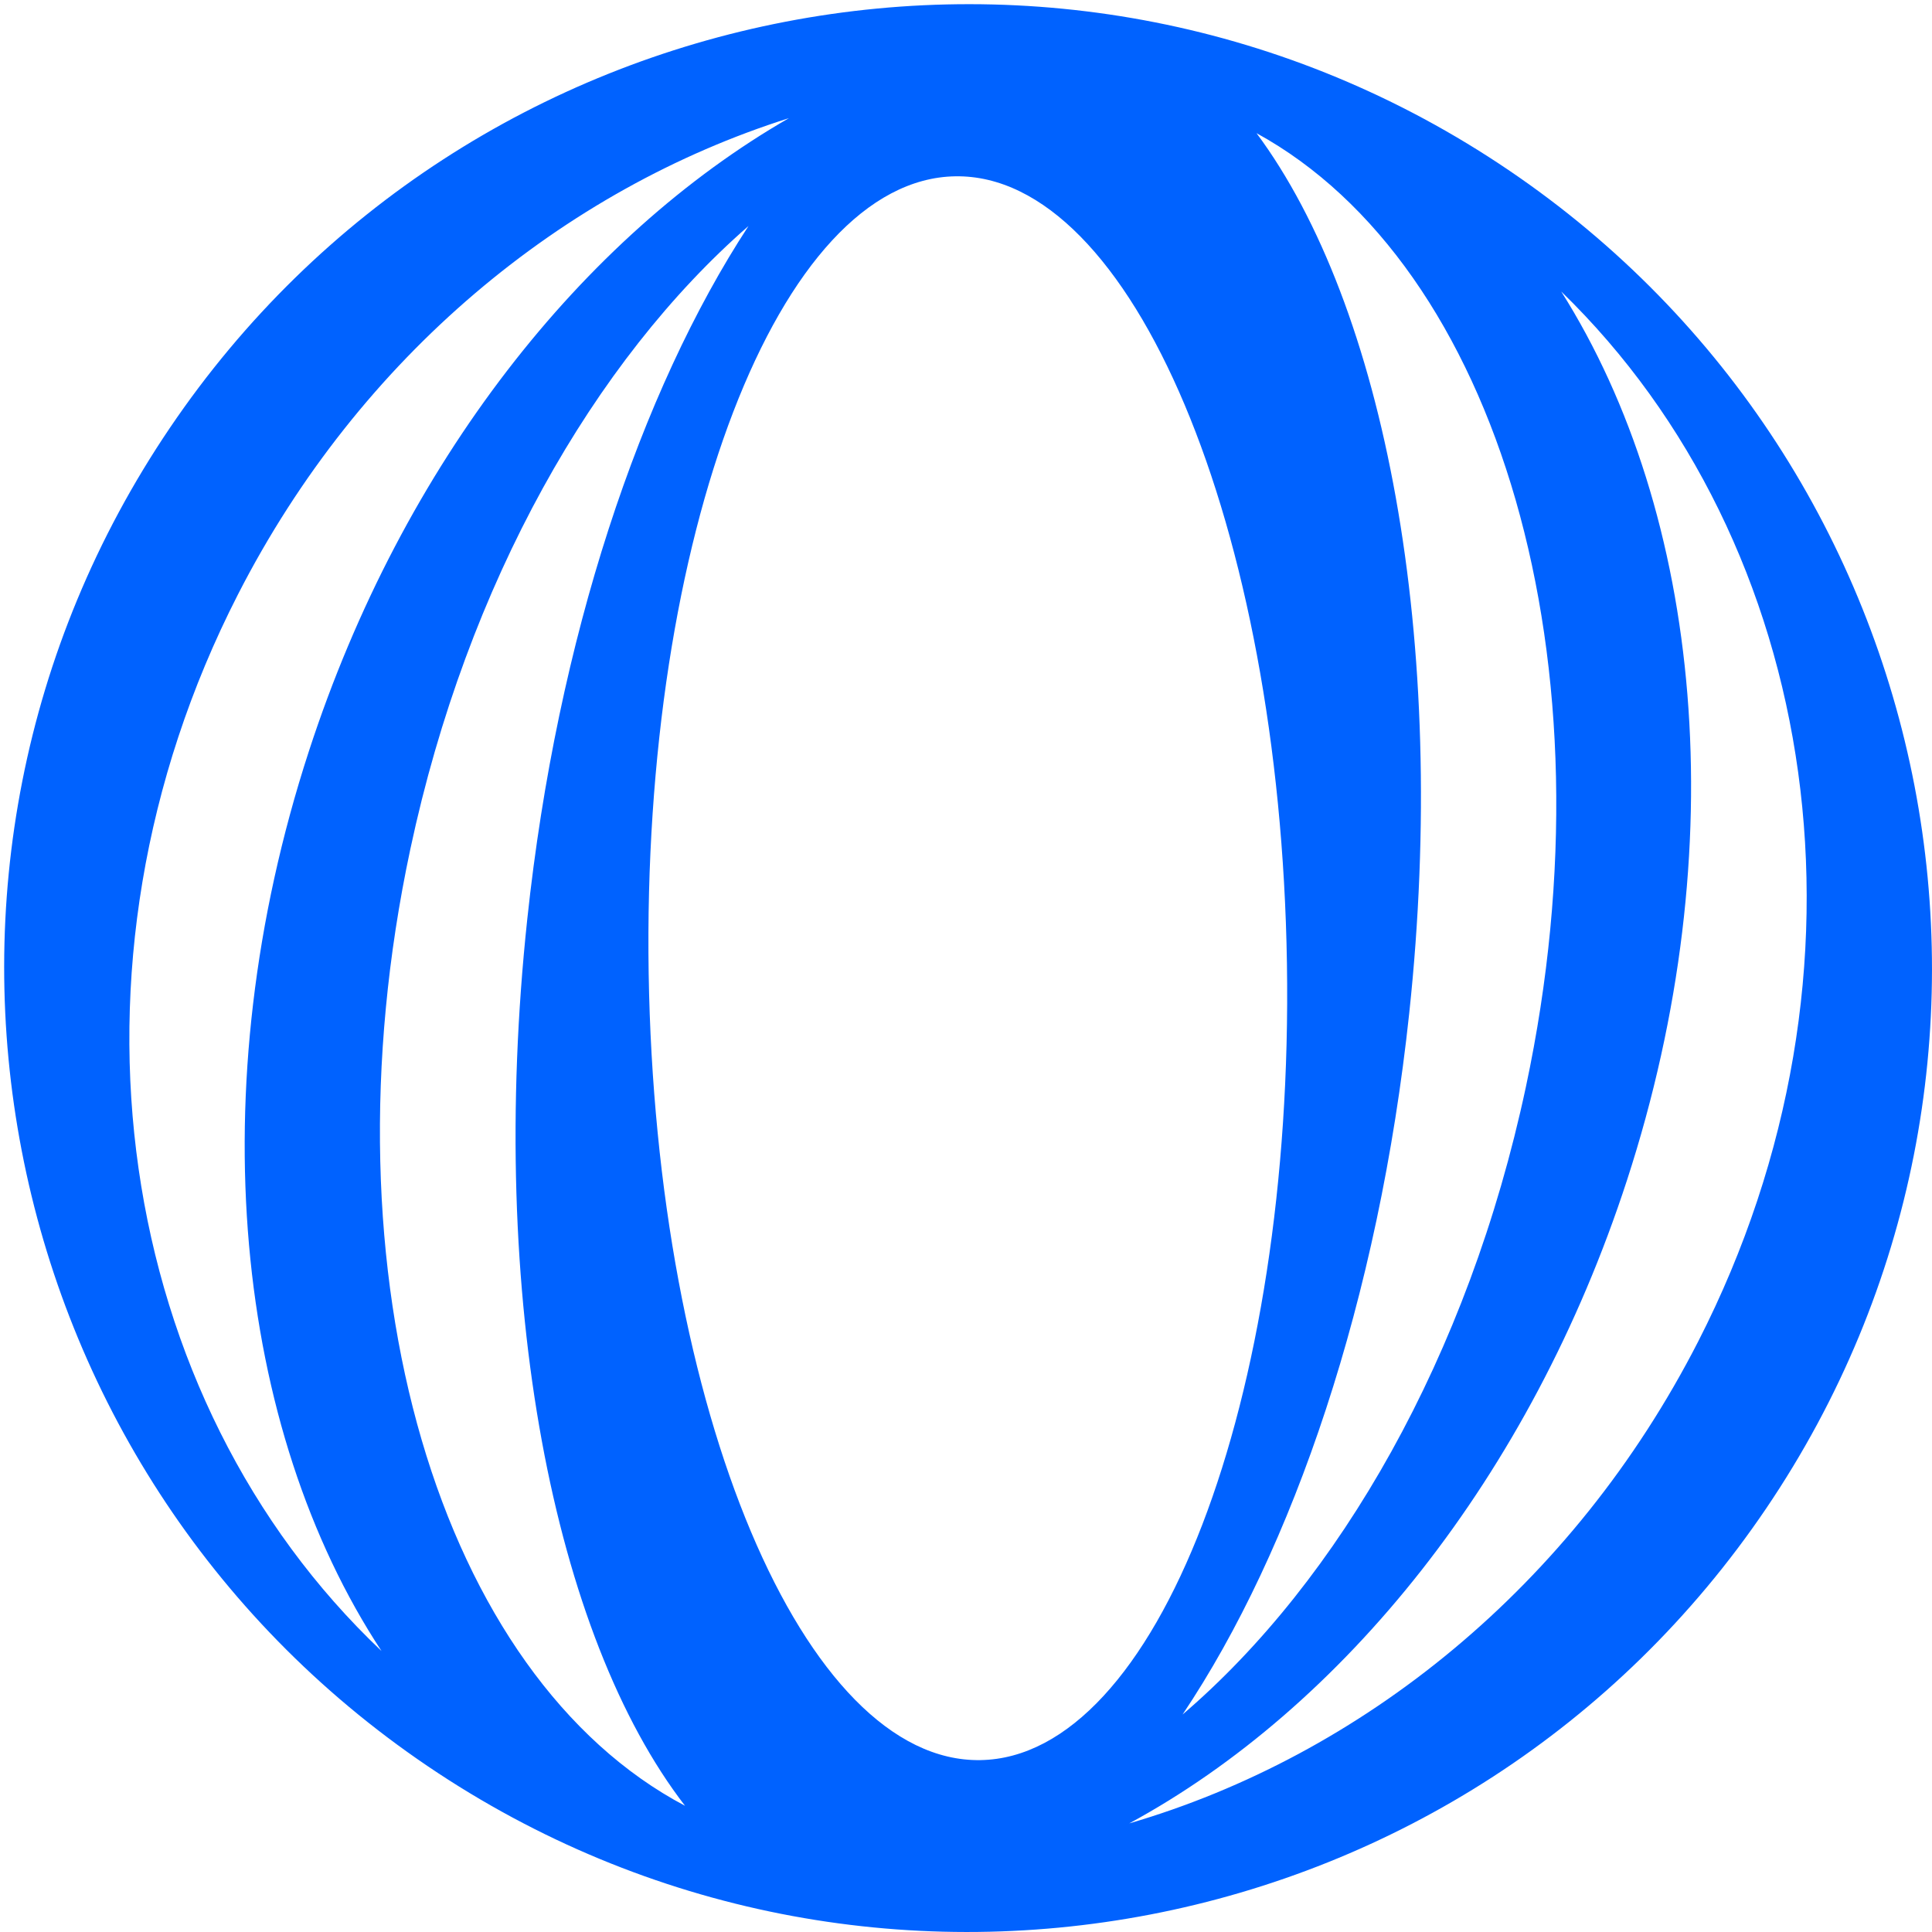 <svg xmlns="http://www.w3.org/2000/svg" width="300" height="300" fill="none" viewBox="0 0 300 300"><g clip-path="url(#clip0_1_4)"><path fill="#0062FF" fill-rule="evenodd" d="M66.428 274.26C134.876 320.593 227.925 302.666 274.258 234.219C320.593 165.771 302.666 72.722 234.218 26.389C165.77 -19.945 72.721 -2.018 26.387 66.43C-19.947 134.877 -2.019 227.927 66.428 274.26ZM47.956 116.67C30.837 169.263 36.544 221.893 59.245 256.373C18.041 217.361 7.276 150.307 36.944 92.318C55.915 55.236 87.567 29.394 122.5 18.348C90.591 36.711 62.555 71.814 47.956 116.67ZM175.347 283.137C211.377 272.606 244.211 246.385 263.685 208.322C293.101 150.825 282.768 84.417 242.427 45.267C264.22 79.763 269.473 131.542 252.631 183.287C237.615 229.421 208.385 265.239 175.347 283.137ZM183.627 266.229C207.945 245.418 228.016 210.604 236.936 168.79C251.033 102.693 232.551 41.198 195.112 20.677C214.97 47.395 225.022 99.29 218.824 157.333C214.085 201.724 200.814 240.593 183.627 266.229ZM63.718 131.844C49.516 198.43 68.377 260.345 106.374 280.405C85.996 254.009 75.597 201.514 81.876 142.711C86.537 99.054 99.45 60.737 116.225 35.097C92.268 55.983 72.538 90.489 63.718 131.844ZM199.834 149.561C200.908 217.473 179.59 272.878 152.222 273.309C124.853 273.742 101.797 219.039 100.724 151.127C99.651 83.214 120.968 27.809 148.337 27.377C175.705 26.945 198.762 81.648 199.834 149.561Z" clip-rule="evenodd"/></g><defs><clipPath id="clip0_1_4"><rect width="300" height="300" fill="#fff"/></clipPath></defs></svg>